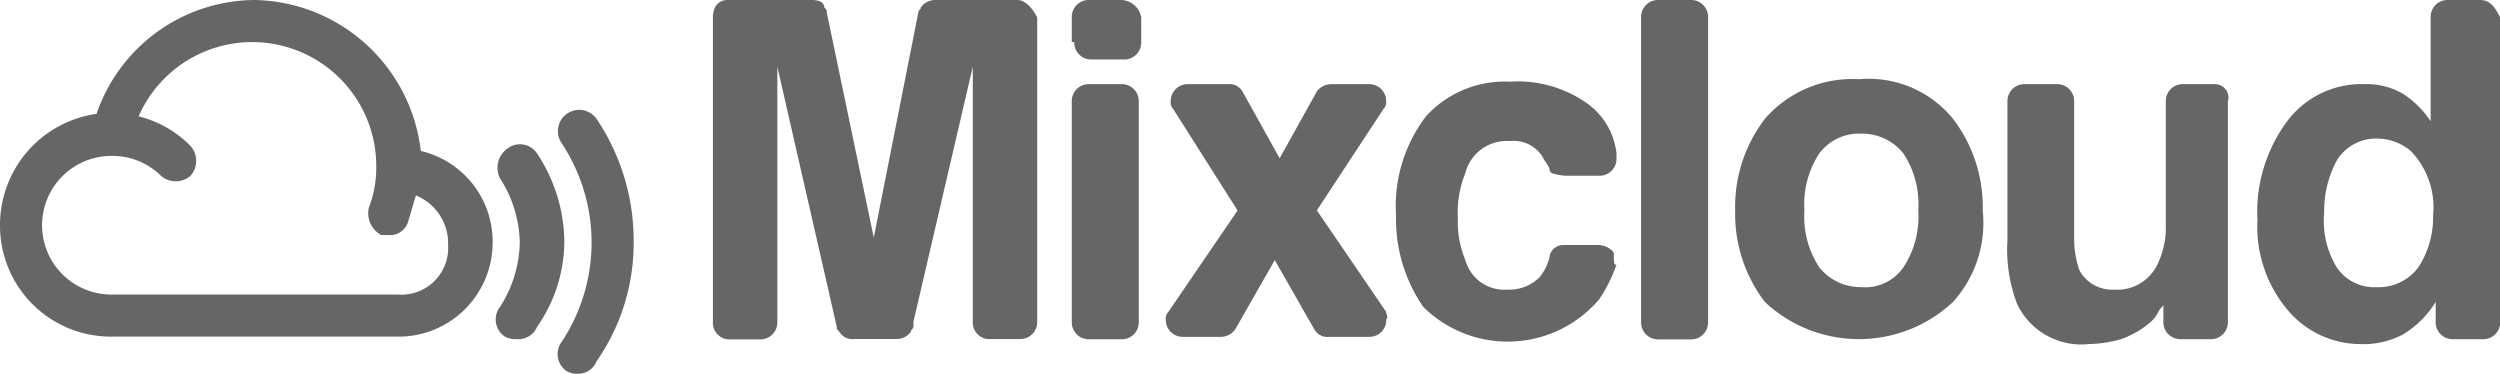 <svg xmlns="http://www.w3.org/2000/svg" viewBox="0 0 86.186 12.885"><defs><style>.a{fill:#666;}</style></defs><path class="a" d="M88.268,3.4H87.159a.583.583,0,0,0-.6.6V8.264a2.85,2.85,0,0,1-.256,1.28,1.533,1.533,0,0,1-1.536.939A1.268,1.268,0,0,1,83.575,9.8,3.343,3.343,0,0,1,83.4,8.691V4a.583.583,0,0,0-.6-.6H81.7a.583.583,0,0,0-.6.6V8.776a5.259,5.259,0,0,0,.341,2.219,2.45,2.45,0,0,0,2.475,1.365,4.323,4.323,0,0,0,1.109-.171,3.2,3.2,0,0,0,1.024-.6,1.178,1.178,0,0,0,.256-.341c.085-.171.171-.171.171-.256v.6a.583.583,0,0,0,.6.6H88.1a.583.583,0,0,0,.6-.6V4A.465.465,0,0,0,88.268,3.4Z" transform="translate(-11.895 -0.499)"/><path class="a" d="M68.007,0H66.9a.583.583,0,0,0-.6.6v10.5a.583.583,0,0,0,.6.6h1.109a.583.583,0,0,0,.6-.6V.6A.583.583,0,0,0,68.007,0Z" transform="translate(-9.724 0)"/><g transform="translate(36.949 0)"><path class="a" d="M45.007,3.4H43.9a.583.583,0,0,0-.6.6v7.595a.583.583,0,0,0,.6.6h1.109a.583.583,0,0,0,.6-.6V4A.583.583,0,0,0,45.007,3.4Z" transform="translate(-43.3 -0.499)"/><path class="a" d="M43.385,1.451a.583.583,0,0,0,.6.6h1.109a.583.583,0,0,0,.6-.6V.6a.724.724,0,0,0-.683-.6H43.9a.583.583,0,0,0-.6.6v.853Z" transform="translate(-43.3)"/></g><path class="a" d="M77.609,10.88a4.747,4.747,0,0,1-6.485,0A5,5,0,0,1,70.1,7.723a5,5,0,0,1,1.024-3.157A3.986,3.986,0,0,1,74.367,3.2a3.749,3.749,0,0,1,3.243,1.365,5,5,0,0,1,1.024,3.157A4.066,4.066,0,0,1,77.609,10.88ZM75.9,9.685a3.17,3.17,0,0,0,.512-1.963A3.17,3.17,0,0,0,75.9,5.76a1.823,1.823,0,0,0-1.451-.683A1.707,1.707,0,0,0,73,5.76a3.17,3.17,0,0,0-.512,1.963A3.17,3.17,0,0,0,73,9.685a1.823,1.823,0,0,0,1.451.683A1.6,1.6,0,0,0,75.9,9.685Z" transform="translate(-10.281 -0.469)"/><path class="a" d="M98.88,0H97.771a.583.583,0,0,0-.6.6V4.181a3.275,3.275,0,0,0-.939-.939A2.5,2.5,0,0,0,94.869,2.9a3.2,3.2,0,0,0-2.645,1.28A5.252,5.252,0,0,0,91.2,7.595a4.454,4.454,0,0,0,1.024,3.072A3.283,3.283,0,0,0,94.7,11.861a2.922,2.922,0,0,0,1.536-.341,3.433,3.433,0,0,0,1.109-1.109v.683a.583.583,0,0,0,.6.6h1.024a.583.583,0,0,0,.6-.6V.6C99.392.256,99.221,0,98.88,0ZM96.747,9.216A1.707,1.707,0,0,1,95.3,9.9a1.55,1.55,0,0,1-1.365-.683A3.072,3.072,0,0,1,93.5,7.339a3.7,3.7,0,0,1,.427-1.792,1.581,1.581,0,0,1,1.451-.768,1.8,1.8,0,0,1,1.109.427,2.793,2.793,0,0,1,.768,2.219A3.155,3.155,0,0,1,96.747,9.216Z" transform="translate(-13.376 0)"/><path class="a" d="M54.695,11.251h0l-2.389-3.5,2.3-3.5h0A.313.313,0,0,0,54.695,4a.583.583,0,0,0-.6-.6h-1.28a.608.608,0,0,0-.512.256l-1.28,2.3-1.28-2.3h0a.516.516,0,0,0-.512-.256H47.868a.583.583,0,0,0-.6.6.313.313,0,0,0,.085.256h0l2.219,3.5-2.389,3.5h0a.313.313,0,0,0-.085.256.583.583,0,0,0,.6.6h1.28a.608.608,0,0,0,.512-.256h0l1.365-2.389,1.365,2.389a.516.516,0,0,0,.512.256H54.1a.583.583,0,0,0,.6-.6C54.78,11.421,54.695,11.336,54.695,11.251Z" transform="translate(-6.908 -0.499)"/><g transform="translate(48.128 2.816)"><path class="a" d="M63.909,9.444V9.273c0-.085,0-.085-.085-.171a.721.721,0,0,0-.512-.171H62.2a.478.478,0,0,0-.512.427,1.715,1.715,0,0,1-.341.683,1.474,1.474,0,0,1-1.109.427,1.392,1.392,0,0,1-1.451-1.024,3.4,3.4,0,0,1-.256-1.451,3.565,3.565,0,0,1,.256-1.536,1.47,1.47,0,0,1,1.536-1.109,1.174,1.174,0,0,1,1.109.512c.085.171.171.256.256.427h0c0,.085,0,.085.085.171a3.7,3.7,0,0,0,.427.085H63.4a.583.583,0,0,0,.6-.6V5.775h0a2.448,2.448,0,0,0-1.109-1.792,4.113,4.113,0,0,0-2.56-.683,3.664,3.664,0,0,0-2.9,1.195A5.1,5.1,0,0,0,56.4,7.908a5.326,5.326,0,0,0,.939,3.157,4.14,4.14,0,0,0,6.059-.256,5.213,5.213,0,0,0,.6-1.195c-.085,0-.085-.085-.085-.171Z" transform="translate(-56.4 -3.3)"/></g><g transform="translate(24.576 0)"><path class="a" d="M39.3,0H36.48a.608.608,0,0,0-.512.256c0,.085-.085.085-.085.171L34.347,8.192,32.725.427c0-.085,0-.085-.085-.171,0-.171-.171-.256-.427-.256h-2.9c-.341,0-.512.256-.512.6v10.5a.571.571,0,0,0,.512.6h1.109a.583.583,0,0,0,.6-.6V2.3l2.048,8.96h0c0,.085,0,.085.085.171a.516.516,0,0,0,.512.256h1.451a.608.608,0,0,0,.512-.256c0-.085.085-.085.085-.171v-.171L37.76,2.3v8.789a.571.571,0,0,0,.512.6h1.109a.583.583,0,0,0,.6-.6V.6C39.808.256,39.552,0,39.3,0Z" transform="translate(-28.8)"/></g><g transform="translate(19.222 3.776)"><path class="a" d="M23.272,13.534a.769.769,0,0,1-.427-.085.709.709,0,0,1-.171-1.024,6.2,6.2,0,0,0,0-6.827.734.734,0,0,1,1.195-.853,7.522,7.522,0,0,1,1.28,4.181,7.13,7.13,0,0,1-1.28,4.181.676.676,0,0,1-.6.427Z" transform="translate(-22.526 -4.426)"/></g><g transform="translate(17.088 4.971)"><path class="a" d="M20.772,12.545a.769.769,0,0,1-.427-.085.709.709,0,0,1-.171-1.024,4.23,4.23,0,0,0,.683-2.219A4.23,4.23,0,0,0,20.174,7a.814.814,0,0,1,.256-1.024.709.709,0,0,1,1.024.171,5.6,5.6,0,0,1,.939,2.987,5.173,5.173,0,0,1-.939,2.987.7.7,0,0,1-.683.427Z" transform="translate(-20.026 -5.826)"/></g><path class="a" d="M14.507,5.205A5.876,5.876,0,0,0,8.789,0,5.8,5.8,0,0,0,3.328,3.925,3.869,3.869,0,0,0,0,7.765a3.824,3.824,0,0,0,3.84,3.84h9.9a3.241,3.241,0,0,0,3.243-3.243A3.207,3.207,0,0,0,14.507,5.205Zm-.768,4.949H3.84a2.389,2.389,0,0,1,0-4.779,2.383,2.383,0,0,1,1.707.683.779.779,0,0,0,1.024,0,.779.779,0,0,0,0-1.024A3.8,3.8,0,0,0,4.779,4.011,4.276,4.276,0,0,1,12.971,5.8a3.865,3.865,0,0,1-.256,1.365.858.858,0,0,0,.427.939H13.4a.649.649,0,0,0,.683-.512c.085-.256.171-.6.256-.853a1.781,1.781,0,0,1,1.109,1.707A1.611,1.611,0,0,1,13.739,10.155Z" transform="translate(0 0)"/></svg>